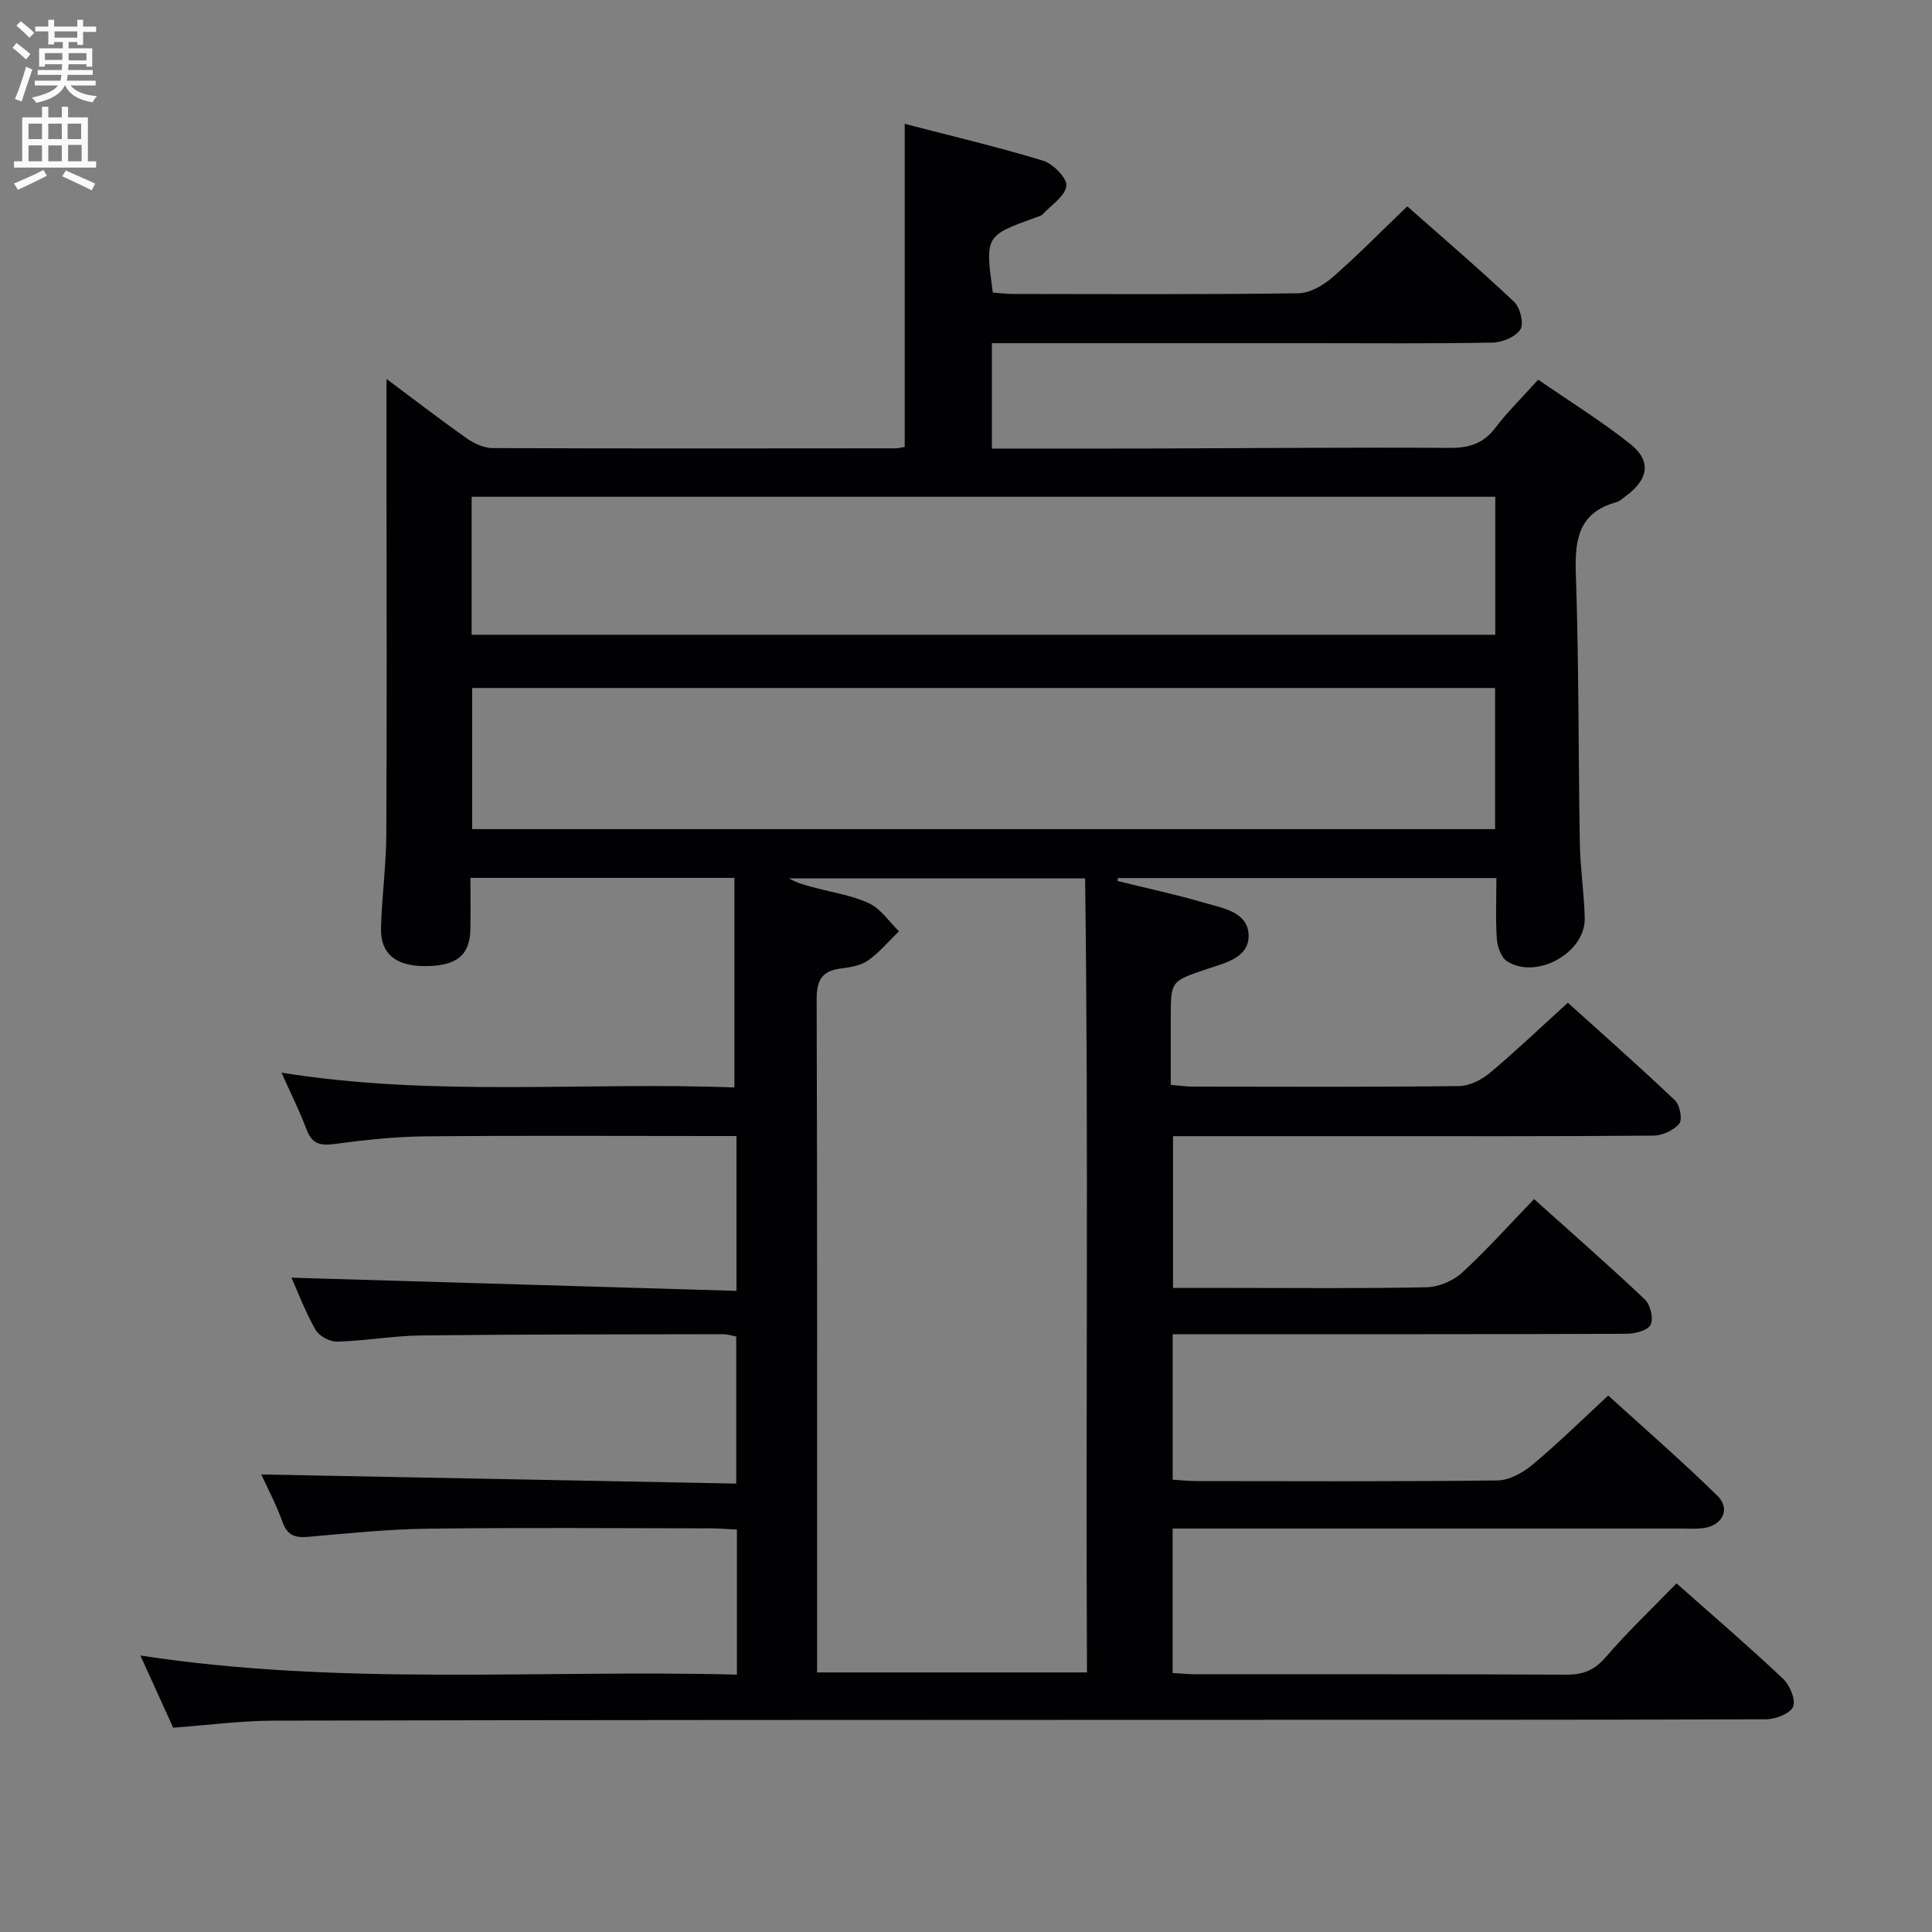 <svg enable-background="new 0 0 400 400" viewBox="0 0 400 400" xmlns="http://www.w3.org/2000/svg"><rect x="0" y="0" width="400" height="400" fill="#808080" stroke="none"/><path d="m347.11 327.82c7.71 6.84 15.03 13.12 22.04 19.74 1.41 1.33 2.69 4.36 2.09 5.79-.61 1.44-3.63 2.6-5.6 2.61-40 .15-80 .1-120 .11-63 .02-126 .02-188.99.17-6.77.02-13.55.93-20.8 1.46-2.07-4.57-4.24-9.34-6.78-14.94 41.51 6.35 82.41 2.9 123.5 3.95 0-10.36 0-19.95 0-30.03-1.9-.09-3.68-.25-5.46-.25-19.5-.02-39-.18-58.5.07-8.3.1-16.59.97-24.87 1.69-2.71.23-4.29-.35-5.27-3.12-1.26-3.55-3.06-6.92-4.38-9.8 32.68.63 65.31 1.25 98.34 1.89 0-10.72 0-20.44 0-30.45-.87-.16-1.8-.48-2.74-.48-20.83.04-41.66.02-62.49.26-5.8.07-11.58 1.12-17.38 1.28-1.52.04-3.75-1.15-4.49-2.44-2.12-3.72-3.64-7.79-4.99-10.8 30.47.9 61.12 1.81 92.14 2.73 0-11.25 0-21.3 0-32.06-1.9 0-3.67 0-5.43 0-19.67 0-39.33-.12-59 .07-6.3.06-12.62.75-18.87 1.59-2.99.4-4.63-.11-5.73-3.05-1.43-3.82-3.27-7.48-5.17-11.73 31.6 5.08 62.73 1.87 93.77 3.07 0-14.73 0-28.91 0-43.4-18.51 0-36.24 0-54.65 0 0 3.71.05 7.16-.01 10.61-.09 5.5-2.95 7.74-9.71 7.66-5.79-.06-8.93-2.65-8.8-7.82.17-6.48 1.06-12.94 1.1-19.42.13-24.62.05-49.24.04-73.86 0-6.78 0-13.56 0-20.47 5.2 3.88 10.82 8.21 16.61 12.3 1.52 1.08 3.56 2.01 5.36 2.02 27.83.12 55.66.07 83.5.05.49 0 .98-.15 1.82-.29 0-22 0-44.02 0-66.89 9.6 2.5 19.22 4.76 28.65 7.63 2.07.63 5.01 3.63 4.82 5.21-.26 2.14-3.13 3.98-4.93 5.9-.31.33-.88.45-1.35.62-10.55 3.82-10.55 3.82-8.95 15.57 1.37.1 2.81.28 4.26.29 19.67.02 39.33.13 59-.14 2.4-.03 5.17-1.65 7.08-3.31 5.24-4.57 10.12-9.56 15.47-14.69 7.33 6.48 14.89 12.95 22.13 19.78 1.25 1.18 2.05 4.49 1.29 5.7-.97 1.54-3.73 2.69-5.74 2.73-12.66.24-25.33.12-38 .12-20 0-40 0-60 0-1.8 0-3.59 0-5.68 0v21.82c11.08 0 22.02.03 32.95-.01 20.66-.06 41.33-.26 61.99-.13 4.04.02 6.91-1 9.37-4.24 2.5-3.3 5.5-6.22 8.8-9.88 6.43 4.44 13.04 8.52 19.08 13.33 4.37 3.48 3.77 7.25-.79 10.64-.67.5-1.31 1.17-2.07 1.38-7.82 2.14-8.68 7.68-8.43 14.82.64 18.63.51 37.29.83 55.94.09 5.14.91 10.28 1.01 15.42.14 7.13-10 12.77-16.08 8.88-1.21-.77-1.99-2.97-2.11-4.57-.29-4.1-.1-8.23-.1-12.66-26.67 0-52.51 0-78.35 0-.03.2-.06.41-.09.61 6 1.48 12.05 2.78 17.98 4.51 3.88 1.13 9.22 1.93 9.16 6.94-.05 4.57-5.11 5.58-8.87 6.86-7.24 2.46-7.25 2.41-7.25 10.12v13.78c1.84.15 3.27.36 4.69.36 18.33.02 36.67.11 55-.11 2.15-.02 4.65-1.28 6.36-2.71 5.36-4.49 10.43-9.33 16.17-14.55 6.83 6.17 14.63 13.05 22.17 20.21 1.02.97 1.6 3.99.9 4.83-1.15 1.39-3.51 2.47-5.37 2.48-20.83.17-41.66.11-62.5.11-12.16 0-24.31 0-36.95 0v31.42h12c13.5 0 27 .15 40.5-.14 2.49-.05 5.47-1.3 7.31-2.99 5.14-4.7 9.79-9.93 14.94-15.26 8.02 7.2 15.63 13.85 22.96 20.8 1.14 1.08 1.83 4.02 1.16 5.24-.66 1.21-3.3 1.85-5.08 1.85-29.17.11-58.33.08-87.5.08-1.99 0-3.97 0-6.36 0v30.12c1.55.1 3.14.28 4.73.29 20.83.02 41.67.12 62.5-.13 2.44-.03 5.25-1.58 7.22-3.22 5.23-4.36 10.1-9.16 15.73-14.36 7.08 6.44 15.07 13.39 22.62 20.77 2.79 2.73 1 6.2-3 6.69-1.48.18-3 .08-4.5.08-33 0-66 0-99 0-1.97 0-3.94 0-6.31 0v29.91c1.83.1 3.45.26 5.06.26 25.5.02 51-.05 76.5.08 3.46.02 5.81-.96 8.13-3.64 4.59-5.33 9.66-10.14 14.64-15.26zm-177.94 18.44h55.88c-.28-55.03.35-109.73-.39-164.4-21.38 0-41.35 0-61.31 0 1.88 1.09 3.81 1.51 5.71 2.02 3.69.98 7.58 1.56 10.96 3.19 2.4 1.16 4.09 3.78 6.1 5.75-2.12 2.05-4.05 4.39-6.44 6.06-1.54 1.08-3.74 1.4-5.69 1.65-3.89.51-4.92 2.51-4.91 6.38.14 44.82.09 89.64.09 134.46zm140.37-203.82c-70.94 0-141.31 0-211.79 0v29.22h211.79c0-9.85 0-19.41 0-29.22zm-211.89-11.02h211.93c0-9.79 0-19.06 0-28.57-70.87 0-141.49 0-211.93 0z" fill="#010104"/><g fill="#fbfafa"><path d="m2.6 9.9.8-1c.9.7 1.9 1.4 2.9 2.3l-.9 1.1c-1.1-1-2-1.8-2.8-2.4zm.5 10.6c.9-2.1 1.6-4.3 2.3-6.7.4.2.8.4 1.3.6-.7 2.1-1.5 4.3-2.2 6.6zm.3-15.2.9-.9c1 .8 2 1.6 2.8 2.4l-1 1c-.9-.9-1.8-1.7-2.7-2.5zm12.6-1.2h1.2v1.4h2.7v1.1h-2.7v2.7h-1.2v-.6h-1.8v1.3h4.9v3.8h-1.2v-.5h-3.7c0 .4-.1.9-.1 1.2h5.1v1h-5.2c0 .5-.1.9-.2 1.2h6v1h-5.2c1.1 1.3 2.9 2 5.5 2.2-.4.4-.7.8-.9 1.3-2.9-.5-4.8-1.6-5.7-3.5h-.1c-.8 1.7-2.7 2.9-5.9 3.6-.2-.4-.6-.8-.9-1.1 2.8-.6 4.6-1.4 5.4-2.5h-4.8v-1h5.3c.1-.3.2-.7.2-1.2h-4.9v-1h5c0-.4 0-.8.1-1.2h-3.6v.5h-1.2v-3.8h4.9v-1.3h-1.8v.5h-1.2v-2.7h-2.7v-1h2.7v-1.4h1.2v1.4h4.8zm-6.7 8.3h3.6c0-.4 0-.9 0-1.4h-3.6zm1.9-4.6h4.8v-1.3h-4.7v1.3zm6.7 3.2h-3.7v1.5h3.7z"/><path d="m8.7 22.1h1.3v2.2h2.8v-2.2h1.3v2.2h4.1v9.1h1.7v1.3h-17v-1.3h1.7v-9.1h4.1zm.3 13.1.7 1.2c-1.8.9-3.8 1.9-6 2.9-.2-.4-.5-.8-.8-1.3 2.3-1 4.4-1.9 6.1-2.8zm-3.1-6.4h2.8v-3.2h-2.8zm0 4.6h2.8v-3.3h-2.8zm4.1-4.6h2.8v-3.2h-2.8zm0 4.6h2.8v-3.3h-2.8zm3.6 1.9c2.1.9 4.1 1.8 6.1 2.7l-.7 1.4c-2.2-1.1-4.2-2-6.1-2.9zm3.2-9.7h-2.8v3.2h2.8zm-2.7 7.8h2.8v-3.4h-2.8z"/></g></svg>
